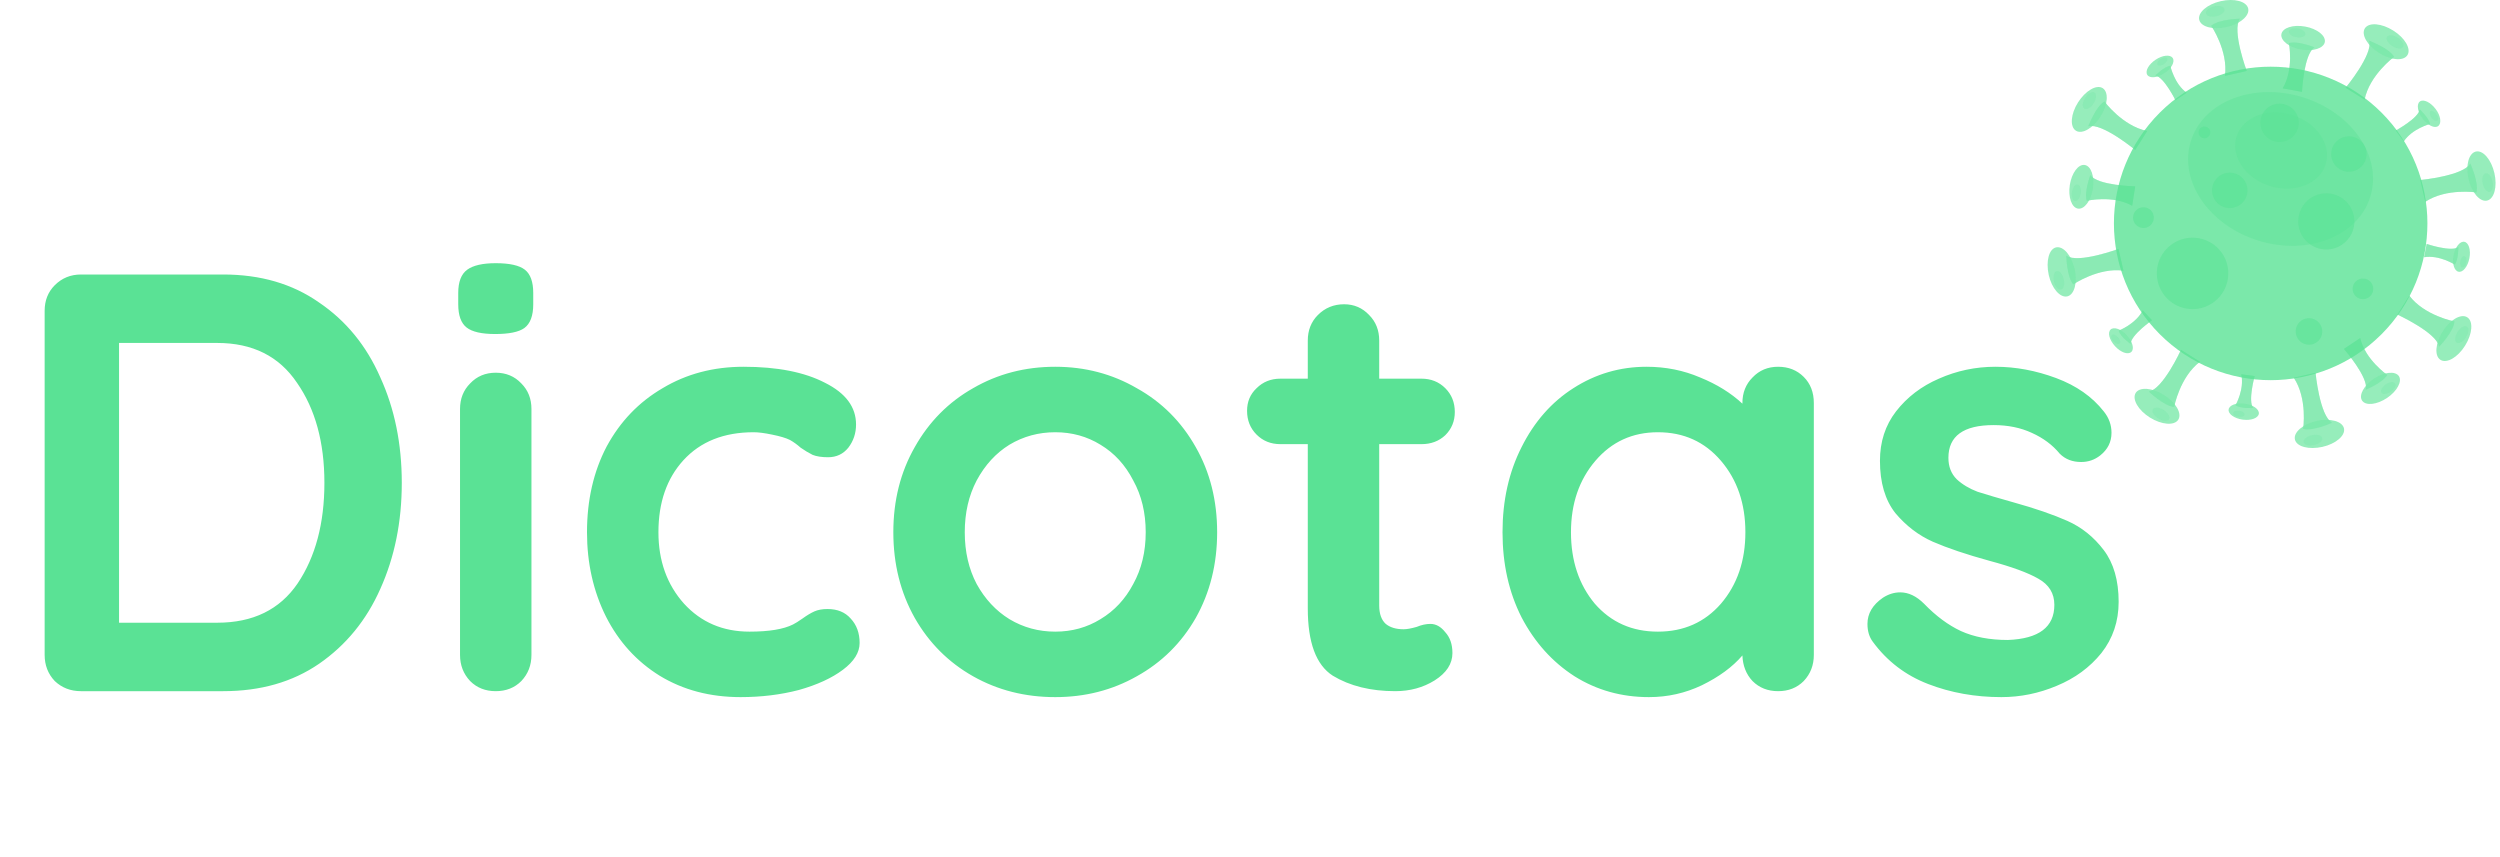 <svg width="105" height="36" viewBox="0 0 105 36" fill="none" xmlns="http://www.w3.org/2000/svg">
<path d="M9.375 11.529C10.942 11.529 12.283 11.921 13.4 12.704C14.533 13.471 15.392 14.521 15.975 15.854C16.575 17.171 16.875 18.646 16.875 20.279C16.875 21.913 16.575 23.396 15.975 24.729C15.392 26.046 14.533 27.096 13.4 27.879C12.283 28.646 10.942 29.029 9.375 29.029H3.4C2.967 29.029 2.6 28.888 2.3 28.604C2.017 28.304 1.875 27.938 1.875 27.504V13.054C1.875 12.621 2.017 12.263 2.3 11.979C2.6 11.679 2.967 11.529 3.4 11.529H9.375ZM9.125 26.154C10.625 26.154 11.75 25.604 12.5 24.504C13.25 23.388 13.625 21.979 13.625 20.279C13.625 18.579 13.242 17.179 12.475 16.079C11.725 14.963 10.608 14.404 9.125 14.404H5V26.154H9.125ZM22.321 27.504C22.321 27.938 22.179 28.304 21.896 28.604C21.613 28.888 21.254 29.029 20.821 29.029C20.388 29.029 20.029 28.888 19.746 28.604C19.463 28.304 19.321 27.938 19.321 27.504V17.179C19.321 16.746 19.463 16.388 19.746 16.104C20.029 15.804 20.388 15.654 20.821 15.654C21.254 15.654 21.613 15.804 21.896 16.104C22.179 16.388 22.321 16.746 22.321 17.179V27.504ZM20.796 14.029C20.229 14.029 19.829 13.938 19.596 13.754C19.363 13.571 19.246 13.246 19.246 12.779V12.304C19.246 11.838 19.371 11.513 19.621 11.329C19.871 11.146 20.271 11.054 20.821 11.054C21.404 11.054 21.813 11.146 22.046 11.329C22.279 11.513 22.396 11.838 22.396 12.304V12.779C22.396 13.263 22.271 13.596 22.021 13.779C21.788 13.946 21.379 14.029 20.796 14.029ZM31.229 15.404C32.646 15.404 33.788 15.629 34.654 16.079C35.521 16.513 35.954 17.096 35.954 17.829C35.954 18.196 35.846 18.521 35.629 18.804C35.413 19.071 35.129 19.204 34.779 19.204C34.513 19.204 34.296 19.171 34.129 19.104C33.963 19.021 33.796 18.921 33.629 18.804C33.479 18.671 33.329 18.563 33.179 18.479C33.013 18.396 32.763 18.321 32.429 18.254C32.113 18.188 31.854 18.154 31.654 18.154C30.404 18.154 29.421 18.546 28.704 19.329C28.004 20.096 27.654 21.104 27.654 22.354C27.654 23.554 28.013 24.554 28.729 25.354C29.446 26.138 30.363 26.529 31.479 26.529C32.296 26.529 32.904 26.429 33.304 26.229C33.404 26.179 33.538 26.096 33.704 25.979C33.888 25.846 34.054 25.746 34.204 25.679C34.354 25.613 34.538 25.579 34.754 25.579C35.171 25.579 35.496 25.713 35.729 25.979C35.979 26.246 36.104 26.588 36.104 27.004C36.104 27.404 35.871 27.779 35.404 28.129C34.938 28.479 34.321 28.763 33.554 28.979C32.788 29.179 31.971 29.279 31.104 29.279C29.821 29.279 28.688 28.979 27.704 28.379C26.738 27.779 25.988 26.954 25.454 25.904C24.921 24.838 24.654 23.654 24.654 22.354C24.654 21.004 24.929 19.804 25.479 18.754C26.046 17.704 26.829 16.888 27.829 16.304C28.829 15.704 29.963 15.404 31.229 15.404ZM51.12 22.354C51.12 23.688 50.821 24.888 50.221 25.954C49.62 27.004 48.795 27.821 47.745 28.404C46.712 28.988 45.571 29.279 44.321 29.279C43.054 29.279 41.904 28.988 40.87 28.404C39.837 27.821 39.02 27.004 38.42 25.954C37.821 24.888 37.52 23.688 37.52 22.354C37.52 21.021 37.821 19.829 38.42 18.779C39.02 17.713 39.837 16.888 40.87 16.304C41.904 15.704 43.054 15.404 44.321 15.404C45.571 15.404 46.712 15.704 47.745 16.304C48.795 16.888 49.62 17.713 50.221 18.779C50.821 19.829 51.12 21.021 51.12 22.354ZM48.12 22.354C48.12 21.538 47.946 20.813 47.596 20.179C47.262 19.529 46.804 19.029 46.221 18.679C45.654 18.329 45.02 18.154 44.321 18.154C43.62 18.154 42.979 18.329 42.395 18.679C41.829 19.029 41.37 19.529 41.02 20.179C40.687 20.813 40.52 21.538 40.52 22.354C40.52 23.171 40.687 23.896 41.02 24.529C41.37 25.163 41.829 25.654 42.395 26.004C42.979 26.354 43.62 26.529 44.321 26.529C45.02 26.529 45.654 26.354 46.221 26.004C46.804 25.654 47.262 25.163 47.596 24.529C47.946 23.896 48.12 23.171 48.12 22.354ZM60.077 26.204C60.31 26.204 60.519 26.321 60.702 26.554C60.902 26.771 61.002 27.063 61.002 27.429C61.002 27.879 60.752 28.263 60.252 28.579C59.769 28.879 59.219 29.029 58.602 29.029C57.569 29.029 56.694 28.813 55.977 28.379C55.277 27.929 54.927 26.988 54.927 25.554V18.654H53.777C53.377 18.654 53.044 18.521 52.777 18.254C52.51 17.988 52.377 17.654 52.377 17.254C52.377 16.871 52.51 16.554 52.777 16.304C53.044 16.038 53.377 15.904 53.777 15.904H54.927V14.304C54.927 13.871 55.069 13.513 55.352 13.229C55.652 12.929 56.019 12.779 56.452 12.779C56.869 12.779 57.219 12.929 57.502 13.229C57.785 13.513 57.927 13.871 57.927 14.304V15.904H59.702C60.102 15.904 60.435 16.038 60.702 16.304C60.969 16.571 61.102 16.904 61.102 17.304C61.102 17.688 60.969 18.013 60.702 18.279C60.435 18.529 60.102 18.654 59.702 18.654H57.927V25.429C57.927 25.779 58.019 26.038 58.202 26.204C58.385 26.354 58.635 26.429 58.952 26.429C59.085 26.429 59.269 26.396 59.502 26.329C59.702 26.246 59.894 26.204 60.077 26.204ZM74.681 15.404C75.115 15.404 75.473 15.546 75.756 15.829C76.04 16.113 76.181 16.479 76.181 16.929V27.504C76.181 27.938 76.04 28.304 75.756 28.604C75.473 28.888 75.115 29.029 74.681 29.029C74.248 29.029 73.89 28.888 73.606 28.604C73.34 28.321 73.198 27.963 73.181 27.529C72.765 28.013 72.198 28.429 71.481 28.779C70.781 29.113 70.04 29.279 69.256 29.279C68.106 29.279 67.065 28.988 66.131 28.404C65.198 27.804 64.456 26.979 63.906 25.929C63.373 24.879 63.106 23.688 63.106 22.354C63.106 21.021 63.373 19.829 63.906 18.779C64.44 17.713 65.165 16.888 66.081 16.304C67.015 15.704 68.04 15.404 69.156 15.404C69.956 15.404 70.706 15.554 71.406 15.854C72.106 16.138 72.698 16.504 73.181 16.954V16.929C73.181 16.496 73.323 16.138 73.606 15.854C73.89 15.554 74.248 15.404 74.681 15.404ZM69.631 26.529C70.715 26.529 71.598 26.138 72.281 25.354C72.965 24.554 73.306 23.554 73.306 22.354C73.306 21.154 72.965 20.154 72.281 19.354C71.598 18.554 70.715 18.154 69.631 18.154C68.565 18.154 67.69 18.554 67.006 19.354C66.323 20.154 65.981 21.154 65.981 22.354C65.981 23.554 66.315 24.554 66.981 25.354C67.665 26.138 68.548 26.529 69.631 26.529ZM78.658 26.954C78.508 26.754 78.433 26.504 78.433 26.204C78.433 25.771 78.649 25.404 79.083 25.104C79.316 24.954 79.558 24.879 79.808 24.879C80.158 24.879 80.491 25.038 80.808 25.354C81.308 25.871 81.824 26.254 82.358 26.504C82.908 26.754 83.566 26.879 84.333 26.879C85.633 26.829 86.283 26.338 86.283 25.404C86.283 24.921 86.058 24.554 85.608 24.304C85.174 24.054 84.491 23.804 83.558 23.554C82.591 23.288 81.799 23.021 81.183 22.754C80.583 22.488 80.058 22.088 79.608 21.554C79.174 21.004 78.958 20.271 78.958 19.354C78.958 18.554 79.183 17.863 79.633 17.279C80.099 16.679 80.699 16.221 81.433 15.904C82.183 15.571 82.974 15.404 83.808 15.404C84.658 15.404 85.508 15.563 86.358 15.879C87.208 16.196 87.874 16.663 88.358 17.279C88.574 17.546 88.683 17.846 88.683 18.179C88.683 18.563 88.524 18.879 88.208 19.129C87.974 19.313 87.708 19.404 87.408 19.404C87.041 19.404 86.741 19.288 86.508 19.054C86.208 18.688 85.816 18.396 85.333 18.179C84.866 17.963 84.333 17.854 83.733 17.854C82.466 17.854 81.833 18.313 81.833 19.229C81.833 19.596 81.949 19.896 82.183 20.129C82.416 20.346 82.708 20.521 83.058 20.654C83.424 20.771 83.933 20.921 84.583 21.104C85.483 21.354 86.233 21.613 86.833 21.879C87.433 22.146 87.941 22.554 88.358 23.104C88.774 23.654 88.983 24.379 88.983 25.279C88.983 26.096 88.741 26.813 88.258 27.429C87.774 28.029 87.149 28.488 86.383 28.804C85.633 29.121 84.858 29.279 84.058 29.279C82.958 29.279 81.933 29.096 80.983 28.729C80.033 28.363 79.258 27.771 78.658 26.954Z" fill="#5AE295"/>
<g opacity="0.8">
<path opacity="0.8" d="M92.871 1.082C92.871 1.082 93.592 2.137 93.447 3.187L94.362 2.979C94.362 2.979 93.729 1.279 94.076 0.787C94.076 0.787 93.192 0.805 92.871 1.082Z" fill="#5AE295"/>
<g style="mix-blend-mode:multiply" opacity="0.41">
<path d="M92.871 1.082C92.871 1.082 93.592 2.137 93.447 3.187L94.362 2.979C94.362 2.979 93.729 1.279 94.076 0.787C94.076 0.787 93.192 0.805 92.871 1.082Z" fill="#5AE295"/>
</g>
<path opacity="0.8" d="M94.424 0.359C94.493 0.659 94.088 1.007 93.52 1.136C92.951 1.266 92.434 1.128 92.367 0.828C92.299 0.528 92.703 0.179 93.271 0.049C93.84 -0.081 94.357 0.057 94.424 0.359Z" fill="#5AE295"/>
<g style="mix-blend-mode:screen" opacity="0.4">
<path d="M93.429 0.387C93.456 0.496 93.303 0.632 93.088 0.681C92.873 0.73 92.679 0.681 92.651 0.564C92.624 0.447 92.779 0.319 92.993 0.27C93.207 0.221 93.403 0.274 93.429 0.387Z" fill="#5AE295"/>
</g>
</g>
<g opacity="0.8">
<path opacity="0.8" d="M96.732 18.012C96.732 18.012 96.924 16.748 96.338 15.864L97.253 15.656C97.253 15.656 97.425 17.461 97.946 17.755C97.946 17.755 97.142 18.122 96.732 18.012Z" fill="#5AE295"/>
<g style="mix-blend-mode:multiply" opacity="0.41">
<path d="M96.732 18.012C96.732 18.012 96.924 16.748 96.338 15.864L97.253 15.656C97.253 15.656 97.425 17.461 97.946 17.755C97.946 17.755 97.142 18.122 96.732 18.012Z" fill="#5AE295"/>
</g>
<path opacity="0.8" d="M98.446 17.99C98.377 17.69 97.861 17.553 97.293 17.681C96.724 17.809 96.318 18.159 96.387 18.46C96.456 18.761 96.972 18.896 97.54 18.769C98.109 18.641 98.516 18.291 98.446 17.99Z" fill="#5AE295"/>
<g style="mix-blend-mode:screen" opacity="0.4">
<path d="M97.534 18.395C97.507 18.286 97.316 18.231 97.097 18.279C96.879 18.327 96.73 18.46 96.756 18.573C96.782 18.687 96.974 18.738 97.192 18.69C97.41 18.642 97.562 18.509 97.534 18.395Z" fill="#5AE295"/>
</g>
</g>
<g opacity="0.8">
<path opacity="0.8" d="M87.079 11.944C87.079 11.944 88.135 11.223 89.185 11.368L88.976 10.453C88.976 10.453 87.277 11.085 86.785 10.739C86.785 10.739 86.802 11.622 87.079 11.944Z" fill="#5AE295"/>
<g style="mix-blend-mode:multiply" opacity="0.41">
<path d="M87.079 11.944C87.079 11.944 88.135 11.223 89.185 11.368L88.976 10.453C88.976 10.453 87.277 11.085 86.785 10.739C86.785 10.739 86.802 11.622 87.079 11.944Z" fill="#5AE295"/>
</g>
<path opacity="0.8" d="M86.355 10.39C86.656 10.322 87.004 10.726 87.134 11.295C87.264 11.863 87.125 12.38 86.825 12.448C86.525 12.516 86.171 12.112 86.046 11.544C85.922 10.975 86.055 10.458 86.355 10.39Z" fill="#5AE295"/>
<g style="mix-blend-mode:screen" opacity="0.4">
<path d="M86.385 11.385C86.494 11.359 86.629 11.512 86.678 11.727C86.727 11.942 86.678 12.136 86.561 12.163C86.445 12.19 86.316 12.036 86.268 11.822C86.22 11.608 86.271 11.411 86.385 11.385Z" fill="#5AE295"/>
</g>
</g>
<g opacity="0.8">
<path opacity="0.8" d="M104.009 8.082C104.009 8.082 102.744 7.89 101.862 8.476L101.653 7.561C101.653 7.561 103.458 7.39 103.752 6.868C103.752 6.868 104.119 7.672 104.009 8.082Z" fill="#5AE295"/>
<g style="mix-blend-mode:multiply" opacity="0.41">
<path d="M104.009 8.082C104.009 8.082 102.744 7.89 101.862 8.476L101.653 7.561C101.653 7.561 103.458 7.39 103.752 6.868C103.752 6.868 104.119 7.672 104.009 8.082Z" fill="#5AE295"/>
</g>
<path opacity="0.8" d="M104.456 8.425C104.757 8.356 104.895 7.84 104.765 7.271C104.635 6.702 104.287 6.297 103.987 6.365C103.686 6.434 103.548 6.95 103.678 7.519C103.808 8.088 104.156 8.493 104.456 8.425Z" fill="#5AE295"/>
<g style="mix-blend-mode:screen" opacity="0.4">
<path d="M104.393 7.281C104.284 7.307 104.227 7.499 104.276 7.717C104.325 7.935 104.456 8.085 104.57 8.059C104.683 8.032 104.735 7.84 104.686 7.622C104.637 7.404 104.506 7.252 104.393 7.281Z" fill="#5AE295"/>
</g>
</g>
<g opacity="0.8">
<path opacity="0.8" d="M91.315 17.09C91.315 17.09 91.552 15.834 92.397 15.193L91.602 14.693C91.602 14.693 90.848 16.342 90.254 16.445C90.25 16.445 90.887 17.058 91.315 17.09Z" fill="#5AE295"/>
<g style="mix-blend-mode:multiply" opacity="0.41">
<path d="M91.315 17.09C91.315 17.09 91.552 15.834 92.397 15.193L91.602 14.693C91.602 14.693 90.848 16.342 90.254 16.445C90.25 16.445 90.887 17.058 91.315 17.09Z" fill="#5AE295"/>
</g>
<path opacity="0.8" d="M89.7 16.502C89.864 16.242 90.397 16.284 90.89 16.592C91.383 16.899 91.654 17.365 91.488 17.626C91.323 17.887 90.791 17.844 90.297 17.537C89.803 17.229 89.537 16.763 89.7 16.502Z" fill="#5AE295"/>
<g style="mix-blend-mode:screen" opacity="0.4">
<path d="M90.424 17.186C90.486 17.087 90.687 17.102 90.873 17.22C91.058 17.338 91.161 17.511 91.099 17.61C91.037 17.708 90.836 17.692 90.649 17.576C90.463 17.459 90.362 17.284 90.424 17.186Z" fill="#5AE295"/>
</g>
</g>
<g opacity="0.8">
<path opacity="0.8" d="M100.553 2.388C100.553 2.388 99.522 3.146 99.312 4.185L98.516 3.686C98.516 3.686 99.673 2.291 99.508 1.711C99.511 1.717 100.34 2.02 100.553 2.388Z" fill="#5AE295"/>
<g style="mix-blend-mode:multiply" opacity="0.41">
<path d="M100.553 2.388C100.553 2.388 99.522 3.146 99.312 4.185L98.516 3.686C98.516 3.686 99.673 2.291 99.508 1.711C99.511 1.717 100.34 2.02 100.553 2.388Z" fill="#5AE295"/>
</g>
<path opacity="0.8" d="M99.324 1.191C99.16 1.453 99.428 1.916 99.921 2.225C100.414 2.535 100.948 2.576 101.112 2.315C101.277 2.054 101.009 1.591 100.514 1.282C100.02 0.972 99.488 0.93 99.324 1.191Z" fill="#5AE295"/>
<g style="mix-blend-mode:screen" opacity="0.4">
<path d="M100.255 1.548C100.193 1.646 100.293 1.82 100.479 1.937C100.666 2.054 100.867 2.07 100.929 1.971C100.991 1.872 100.89 1.698 100.703 1.581C100.517 1.465 100.316 1.449 100.255 1.548Z" fill="#5AE295"/>
</g>
</g>
<g opacity="0.8">
<path opacity="0.8" d="M103.087 13.5C103.087 13.5 101.83 13.263 101.191 12.418L100.691 13.213C100.691 13.213 102.34 13.967 102.442 14.56C102.443 14.565 103.055 13.928 103.087 13.5Z" fill="#5AE295"/>
<g style="mix-blend-mode:multiply" opacity="0.41">
<path d="M103.087 13.5C103.087 13.5 101.83 13.263 101.191 12.418L100.691 13.213C100.691 13.213 102.34 13.967 102.442 14.56C102.443 14.565 103.055 13.928 103.087 13.5Z" fill="#5AE295"/>
</g>
<path opacity="0.8" d="M102.5 15.114C102.239 14.951 102.282 14.417 102.59 13.924C102.897 13.431 103.362 13.16 103.624 13.326C103.886 13.492 103.842 14.023 103.533 14.518C103.225 15.012 102.761 15.278 102.5 15.114Z" fill="#5AE295"/>
<g style="mix-blend-mode:screen" opacity="0.4">
<path d="M103.183 14.39C103.085 14.329 103.1 14.127 103.217 13.942C103.334 13.756 103.509 13.654 103.607 13.716C103.706 13.778 103.69 13.979 103.574 14.165C103.457 14.352 103.281 14.452 103.183 14.39Z" fill="#5AE295"/>
</g>
</g>
<g opacity="0.8">
<path opacity="0.8" d="M88.386 4.262C88.386 4.262 89.143 5.293 90.183 5.502L89.678 6.299C89.678 6.299 88.284 5.141 87.705 5.306C87.715 5.304 88.018 4.474 88.386 4.262Z" fill="#5AE295"/>
<g style="mix-blend-mode:multiply" opacity="0.41">
<path d="M88.386 4.262C88.386 4.262 89.143 5.293 90.183 5.502L89.678 6.299C89.678 6.299 88.284 5.141 87.705 5.306C87.715 5.304 88.018 4.474 88.386 4.262Z" fill="#5AE295"/>
</g>
<path opacity="0.8" d="M87.189 5.49C87.45 5.654 87.913 5.381 88.223 4.894C88.533 4.406 88.573 3.867 88.312 3.702C88.052 3.538 87.589 3.811 87.278 4.3C86.967 4.789 86.928 5.327 87.189 5.49Z" fill="#5AE295"/>
<g style="mix-blend-mode:screen" opacity="0.4">
<path d="M87.544 4.56C87.644 4.622 87.818 4.522 87.935 4.335C88.052 4.148 88.067 3.948 87.969 3.885C87.871 3.823 87.696 3.925 87.578 4.111C87.46 4.298 87.446 4.499 87.544 4.56Z" fill="#5AE295"/>
</g>
</g>
<g opacity="0.8">
<path opacity="0.8" d="M100.261 15.745C100.261 15.745 99.338 15.105 99.129 14.198L98.444 14.655C98.444 14.655 99.494 15.855 99.363 16.365C99.36 16.365 100.08 16.074 100.261 15.745Z" fill="#5AE295"/>
<g style="mix-blend-mode:multiply" opacity="0.41">
<path d="M100.261 15.745C100.261 15.745 99.338 15.105 99.129 14.198L98.444 14.655C98.444 14.655 99.494 15.855 99.363 16.365C99.36 16.365 100.08 16.074 100.261 15.745Z" fill="#5AE295"/>
</g>
<path opacity="0.8" d="M99.208 16.825C99.059 16.601 99.283 16.187 99.708 15.903C100.134 15.62 100.601 15.576 100.751 15.794C100.902 16.012 100.678 16.433 100.251 16.717C99.825 17.002 99.359 17.05 99.208 16.825Z" fill="#5AE295"/>
<g style="mix-blend-mode:screen" opacity="0.4">
<path d="M100.017 16.491C99.96 16.406 100.044 16.25 100.205 16.143C100.365 16.036 100.542 16.017 100.598 16.102C100.655 16.187 100.571 16.343 100.411 16.45C100.25 16.557 100.074 16.576 100.017 16.491Z" fill="#5AE295"/>
</g>
</g>
<g opacity="0.8">
<path opacity="0.8" d="M96.134 1.812C96.134 1.812 96.352 2.912 95.872 3.711L96.684 3.858C96.684 3.858 96.759 2.268 97.21 1.989C97.207 1.989 96.49 1.699 96.134 1.812Z" fill="#5AE295"/>
<g style="mix-blend-mode:multiply" opacity="0.41">
<path d="M96.134 1.812C96.134 1.812 96.352 2.912 95.872 3.711L96.684 3.858C96.684 3.858 96.759 2.268 97.21 1.989C97.207 1.989 96.49 1.699 96.134 1.812Z" fill="#5AE295"/>
</g>
<path opacity="0.8" d="M97.643 1.764C97.595 2.03 97.148 2.171 96.644 2.08C96.139 1.99 95.771 1.698 95.819 1.432C95.867 1.166 96.314 1.024 96.818 1.116C97.322 1.207 97.686 1.499 97.643 1.764Z" fill="#5AE295"/>
<g style="mix-blend-mode:screen" opacity="0.4">
<path d="M96.825 1.443C96.807 1.543 96.638 1.597 96.448 1.563C96.258 1.529 96.121 1.419 96.136 1.319C96.151 1.218 96.324 1.165 96.514 1.199C96.704 1.232 96.843 1.343 96.825 1.443Z" fill="#5AE295"/>
</g>
</g>
<g opacity="0.8">
<path opacity="0.8" d="M91.155 2.765C91.155 2.765 91.319 3.528 91.843 3.896L91.37 4.212C91.37 4.212 90.884 3.225 90.523 3.173C90.523 3.173 90.898 2.791 91.155 2.765Z" fill="#5AE295"/>
<g style="mix-blend-mode:multiply" opacity="0.41">
<path d="M91.155 2.765C91.155 2.765 91.319 3.528 91.843 3.896L91.37 4.212C91.37 4.212 90.884 3.225 90.523 3.173C90.523 3.173 90.898 2.791 91.155 2.765Z" fill="#5AE295"/>
</g>
<path opacity="0.8" d="M90.188 3.147C90.292 3.302 90.615 3.27 90.909 3.073C91.204 2.877 91.358 2.592 91.253 2.436C91.148 2.28 90.827 2.314 90.533 2.51C90.238 2.707 90.084 2.992 90.188 3.147Z" fill="#5AE295"/>
<g style="mix-blend-mode:screen" opacity="0.4">
<path d="M90.616 2.72C90.655 2.779 90.777 2.766 90.887 2.692C90.997 2.618 91.056 2.511 91.017 2.452C90.978 2.393 90.857 2.406 90.745 2.48C90.634 2.555 90.576 2.661 90.616 2.72Z" fill="#5AE295"/>
</g>
</g>
<g opacity="0.8">
<path opacity="0.8" d="M88.986 13.886C88.986 13.886 89.709 13.607 89.997 13.032L90.383 13.451C90.383 13.451 89.483 14.083 89.487 14.448C89.487 14.448 89.051 14.136 88.986 13.886Z" fill="#5AE295"/>
<g style="mix-blend-mode:multiply" opacity="0.41">
<path d="M88.986 13.886C88.986 13.886 89.709 13.607 89.997 13.032L90.383 13.451C90.383 13.451 89.483 14.083 89.487 14.448C89.487 14.448 89.051 14.136 88.986 13.886Z" fill="#5AE295"/>
</g>
<path opacity="0.8" d="M89.514 14.782C89.651 14.656 89.568 14.346 89.329 14.082C89.09 13.818 88.784 13.714 88.646 13.841C88.509 13.967 88.592 14.277 88.832 14.541C89.072 14.805 89.376 14.909 89.514 14.782Z" fill="#5AE295"/>
<g style="mix-blend-mode:screen" opacity="0.4">
<path d="M89.024 14.427C89.076 14.379 89.044 14.26 88.954 14.163C88.863 14.066 88.749 14.023 88.697 14.071C88.644 14.119 88.676 14.237 88.766 14.335C88.857 14.433 88.975 14.474 89.024 14.427Z" fill="#5AE295"/>
</g>
</g>
<g opacity="0.8">
<path opacity="0.8" d="M102.06 5.208C102.06 5.208 101.31 5.403 100.958 5.941L100.622 5.482C100.622 5.482 101.589 4.956 101.626 4.593C101.626 4.596 102.023 4.956 102.06 5.208Z" fill="#5AE295"/>
<g style="mix-blend-mode:multiply" opacity="0.41">
<path d="M102.06 5.208C102.06 5.208 101.31 5.403 100.958 5.941L100.622 5.482C100.622 5.482 101.589 4.956 101.626 4.593C101.626 4.596 102.023 4.956 102.06 5.208Z" fill="#5AE295"/>
</g>
<path opacity="0.8" d="M101.637 4.261C101.486 4.37 101.533 4.698 101.746 4.978C101.959 5.258 102.246 5.406 102.401 5.296C102.556 5.185 102.51 4.859 102.297 4.579C102.084 4.298 101.789 4.151 101.637 4.261Z" fill="#5AE295"/>
<g style="mix-blend-mode:screen" opacity="0.4">
<path d="M102.081 4.671C102.024 4.712 102.042 4.833 102.12 4.941C102.199 5.049 102.309 5.103 102.366 5.061C102.423 5.02 102.405 4.899 102.327 4.791C102.248 4.683 102.139 4.629 102.081 4.671Z" fill="#5AE295"/>
</g>
</g>
<g opacity="0.8">
<path opacity="0.8" d="M93.893 17.02C93.893 17.02 94.275 16.345 94.132 15.718L94.696 15.796C94.696 15.796 94.403 16.856 94.637 17.135C94.637 17.135 94.103 17.171 93.893 17.02Z" fill="#5AE295"/>
<g style="mix-blend-mode:multiply" opacity="0.41">
<path d="M93.893 17.02C93.893 17.02 94.275 16.345 94.132 15.718L94.696 15.796C94.696 15.796 94.403 16.856 94.637 17.135C94.637 17.135 94.103 17.171 93.893 17.02Z" fill="#5AE295"/>
</g>
<path opacity="0.8" d="M94.871 17.377C94.896 17.192 94.633 17.002 94.282 16.953C93.932 16.904 93.628 17.015 93.602 17.2C93.576 17.384 93.84 17.575 94.19 17.624C94.54 17.673 94.844 17.562 94.871 17.377Z" fill="#5AE295"/>
<g style="mix-blend-mode:screen" opacity="0.4">
<path d="M94.267 17.411C94.277 17.341 94.178 17.27 94.049 17.252C93.92 17.233 93.802 17.275 93.792 17.345C93.782 17.415 93.881 17.485 94.01 17.504C94.139 17.523 94.261 17.481 94.267 17.411Z" fill="#5AE295"/>
</g>
</g>
<g opacity="0.8">
<path opacity="0.8" d="M103.098 11.112C103.098 11.112 102.443 10.695 101.811 10.804L101.92 10.246C101.92 10.246 102.962 10.596 103.253 10.375C103.251 10.375 103.257 10.911 103.098 11.112Z" fill="#5AE295"/>
<g style="mix-blend-mode:multiply" opacity="0.41">
<path d="M103.098 11.112C103.098 11.112 102.443 10.695 101.811 10.804L101.92 10.246C101.92 10.246 102.962 10.596 103.253 10.375C103.251 10.375 103.257 10.911 103.098 11.112Z" fill="#5AE295"/>
</g>
<path opacity="0.8" d="M103.504 10.156C103.321 10.12 103.118 10.374 103.05 10.72C102.982 11.066 103.076 11.375 103.259 11.413C103.443 11.451 103.647 11.195 103.714 10.849C103.782 10.503 103.688 10.192 103.504 10.156Z" fill="#5AE295"/>
<g style="mix-blend-mode:screen" opacity="0.4">
<path d="M103.506 10.759C103.437 10.746 103.361 10.841 103.335 10.972C103.309 11.103 103.345 11.221 103.414 11.234C103.484 11.247 103.561 11.152 103.586 11.016C103.611 10.88 103.576 10.773 103.506 10.759Z" fill="#5AE295"/>
</g>
</g>
<g opacity="0.8">
<path opacity="0.8" d="M87.646 8.433C87.646 8.433 88.737 8.184 89.552 8.642L89.678 7.827C89.678 7.827 88.087 7.794 87.796 7.353C87.795 7.353 87.524 8.079 87.646 8.433Z" fill="#5AE295"/>
<g style="mix-blend-mode:multiply" opacity="0.41">
<path d="M87.646 8.433C87.646 8.433 88.737 8.184 89.552 8.642L89.678 7.827C89.678 7.827 88.087 7.794 87.796 7.353C87.795 7.353 87.524 8.079 87.646 8.433Z" fill="#5AE295"/>
</g>
<path opacity="0.8" d="M87.558 6.929C87.825 6.97 87.979 7.413 87.901 7.92C87.824 8.426 87.543 8.802 87.276 8.762C87.009 8.721 86.855 8.276 86.932 7.771C87.01 7.266 87.29 6.887 87.558 6.929Z" fill="#5AE295"/>
<g style="mix-blend-mode:screen" opacity="0.4">
<path d="M87.26 7.751C87.36 7.767 87.418 7.934 87.388 8.125C87.359 8.316 87.254 8.458 87.153 8.442C87.051 8.427 86.994 8.259 87.024 8.068C87.053 7.877 87.158 7.735 87.26 7.751Z" fill="#5AE295"/>
</g>
</g>
<path opacity="0.8" d="M100.023 14.039C102.594 11.468 102.594 7.3 100.023 4.729C97.452 2.158 93.284 2.158 90.713 4.729C88.142 7.3 88.142 11.468 90.713 14.039C93.284 16.61 97.452 16.61 100.023 14.039Z" fill="#5AE295"/>
<g style="mix-blend-mode:screen" opacity="0.4">
<path d="M99.555 8.26C100.068 6.596 98.796 4.727 96.714 4.084C94.631 3.442 92.527 4.269 92.013 5.933C91.5 7.596 92.772 9.465 94.855 10.108C96.937 10.751 99.042 9.923 99.555 8.26Z" fill="#5AE295"/>
</g>
<g style="mix-blend-mode:multiply" opacity="0.57">
<path d="M96.53 4.98C96.566 5.135 96.554 5.298 96.497 5.447C96.44 5.596 96.34 5.725 96.21 5.818C96.08 5.91 95.925 5.962 95.765 5.966C95.606 5.971 95.448 5.928 95.313 5.843C95.178 5.758 95.071 5.635 95.006 5.489C94.941 5.343 94.92 5.181 94.947 5.024C94.974 4.866 95.047 4.72 95.156 4.604C95.266 4.488 95.408 4.408 95.563 4.372C95.772 4.325 95.991 4.362 96.172 4.476C96.353 4.59 96.482 4.771 96.53 4.98Z" fill="#5AE295"/>
</g>
<g style="mix-blend-mode:multiply" opacity="0.57">
<path d="M92.888 10.212C93.139 10.37 93.338 10.6 93.459 10.871C93.579 11.142 93.617 11.442 93.567 11.735C93.517 12.027 93.382 12.299 93.177 12.514C92.974 12.729 92.71 12.88 92.421 12.946C92.132 13.011 91.829 12.99 91.552 12.884C91.275 12.779 91.035 12.593 90.863 12.351C90.692 12.109 90.595 11.822 90.587 11.525C90.578 11.229 90.658 10.936 90.815 10.684C91.028 10.347 91.365 10.108 91.754 10.019C92.143 9.93 92.551 10 92.888 10.212Z" fill="#5AE295"/>
</g>
<g style="mix-blend-mode:multiply" opacity="0.57">
<path d="M96.432 14.046C96.407 13.938 96.415 13.825 96.454 13.722C96.494 13.619 96.563 13.53 96.653 13.466C96.743 13.402 96.85 13.366 96.96 13.363C97.071 13.36 97.18 13.389 97.273 13.448C97.367 13.507 97.441 13.592 97.486 13.693C97.531 13.793 97.546 13.905 97.527 14.014C97.509 14.123 97.459 14.224 97.383 14.305C97.307 14.385 97.209 14.441 97.102 14.466C96.957 14.499 96.805 14.473 96.68 14.394C96.554 14.316 96.465 14.19 96.432 14.046Z" fill="#5AE295"/>
</g>
<g style="mix-blend-mode:multiply" opacity="0.57">
<path d="M92.828 5.506C92.839 5.554 92.835 5.604 92.818 5.65C92.8 5.696 92.769 5.736 92.729 5.764C92.689 5.792 92.641 5.808 92.592 5.81C92.543 5.811 92.495 5.798 92.453 5.771C92.411 5.745 92.378 5.707 92.358 5.662C92.338 5.617 92.332 5.568 92.34 5.519C92.349 5.471 92.371 5.426 92.405 5.39C92.439 5.354 92.482 5.329 92.53 5.318C92.562 5.311 92.595 5.31 92.627 5.315C92.66 5.321 92.691 5.333 92.718 5.35C92.746 5.368 92.77 5.39 92.789 5.417C92.808 5.444 92.821 5.474 92.828 5.506Z" fill="#5AE295"/>
</g>
<g style="mix-blend-mode:multiply" opacity="0.57">
<path d="M98.856 9.036C98.908 9.263 98.891 9.501 98.808 9.72C98.725 9.938 98.579 10.126 98.388 10.261C98.198 10.396 97.972 10.472 97.738 10.479C97.505 10.485 97.275 10.422 97.077 10.298C96.879 10.174 96.723 9.994 96.628 9.781C96.532 9.567 96.502 9.331 96.542 9.1C96.581 8.87 96.687 8.657 96.848 8.487C97.008 8.318 97.216 8.199 97.443 8.148C97.748 8.078 98.069 8.133 98.334 8.299C98.599 8.466 98.787 8.731 98.856 9.036Z" fill="#5AE295"/>
</g>
<g style="mix-blend-mode:multiply" opacity="0.57">
<path d="M94.264 8.416C94.497 8.077 94.411 7.613 94.071 7.38C93.732 7.147 93.268 7.234 93.035 7.573C92.802 7.912 92.889 8.376 93.228 8.609C93.567 8.842 94.031 8.756 94.264 8.416Z" fill="#5AE295"/>
</g>
<g style="mix-blend-mode:multiply" opacity="0.57">
<path d="M99.38 6.305C99.413 6.448 99.402 6.598 99.349 6.736C99.297 6.874 99.205 6.993 99.084 7.078C98.964 7.163 98.822 7.211 98.674 7.215C98.527 7.219 98.382 7.18 98.257 7.101C98.132 7.023 98.033 6.909 97.973 6.775C97.913 6.64 97.894 6.491 97.919 6.346C97.943 6.2 98.01 6.066 98.112 5.958C98.213 5.851 98.344 5.777 98.487 5.744C98.583 5.722 98.682 5.719 98.778 5.736C98.875 5.752 98.967 5.787 99.05 5.839C99.133 5.891 99.204 5.959 99.261 6.039C99.318 6.119 99.358 6.209 99.38 6.305Z" fill="#5AE295"/>
</g>
<g style="mix-blend-mode:multiply" opacity="0.57">
<path d="M99.243 12.566C99.483 12.566 99.678 12.372 99.678 12.132C99.678 11.892 99.483 11.698 99.243 11.698C99.004 11.698 98.809 11.892 98.809 12.132C98.809 12.372 99.004 12.566 99.243 12.566Z" fill="#5AE295"/>
</g>
<g style="mix-blend-mode:multiply" opacity="0.57">
<path d="M90.45 9.042C90.469 9.126 90.463 9.214 90.433 9.295C90.402 9.376 90.348 9.446 90.278 9.496C90.207 9.546 90.124 9.574 90.037 9.577C89.951 9.579 89.866 9.556 89.792 9.51C89.719 9.464 89.661 9.397 89.626 9.318C89.591 9.239 89.58 9.152 89.595 9.066C89.609 8.981 89.649 8.902 89.709 8.84C89.768 8.777 89.845 8.734 89.929 8.715C90.042 8.689 90.16 8.71 90.257 8.771C90.355 8.832 90.424 8.93 90.45 9.042Z" fill="#5AE295"/>
</g>
<g style="mix-blend-mode:screen" opacity="0.34">
<path d="M96.268 4.827C97.303 5.146 97.935 6.076 97.68 6.899C97.425 7.723 96.379 8.137 95.344 7.817C94.309 7.497 93.676 6.569 93.931 5.744C94.186 4.919 95.233 4.507 96.268 4.827Z" fill="#5AE295"/>
</g>
</svg>
